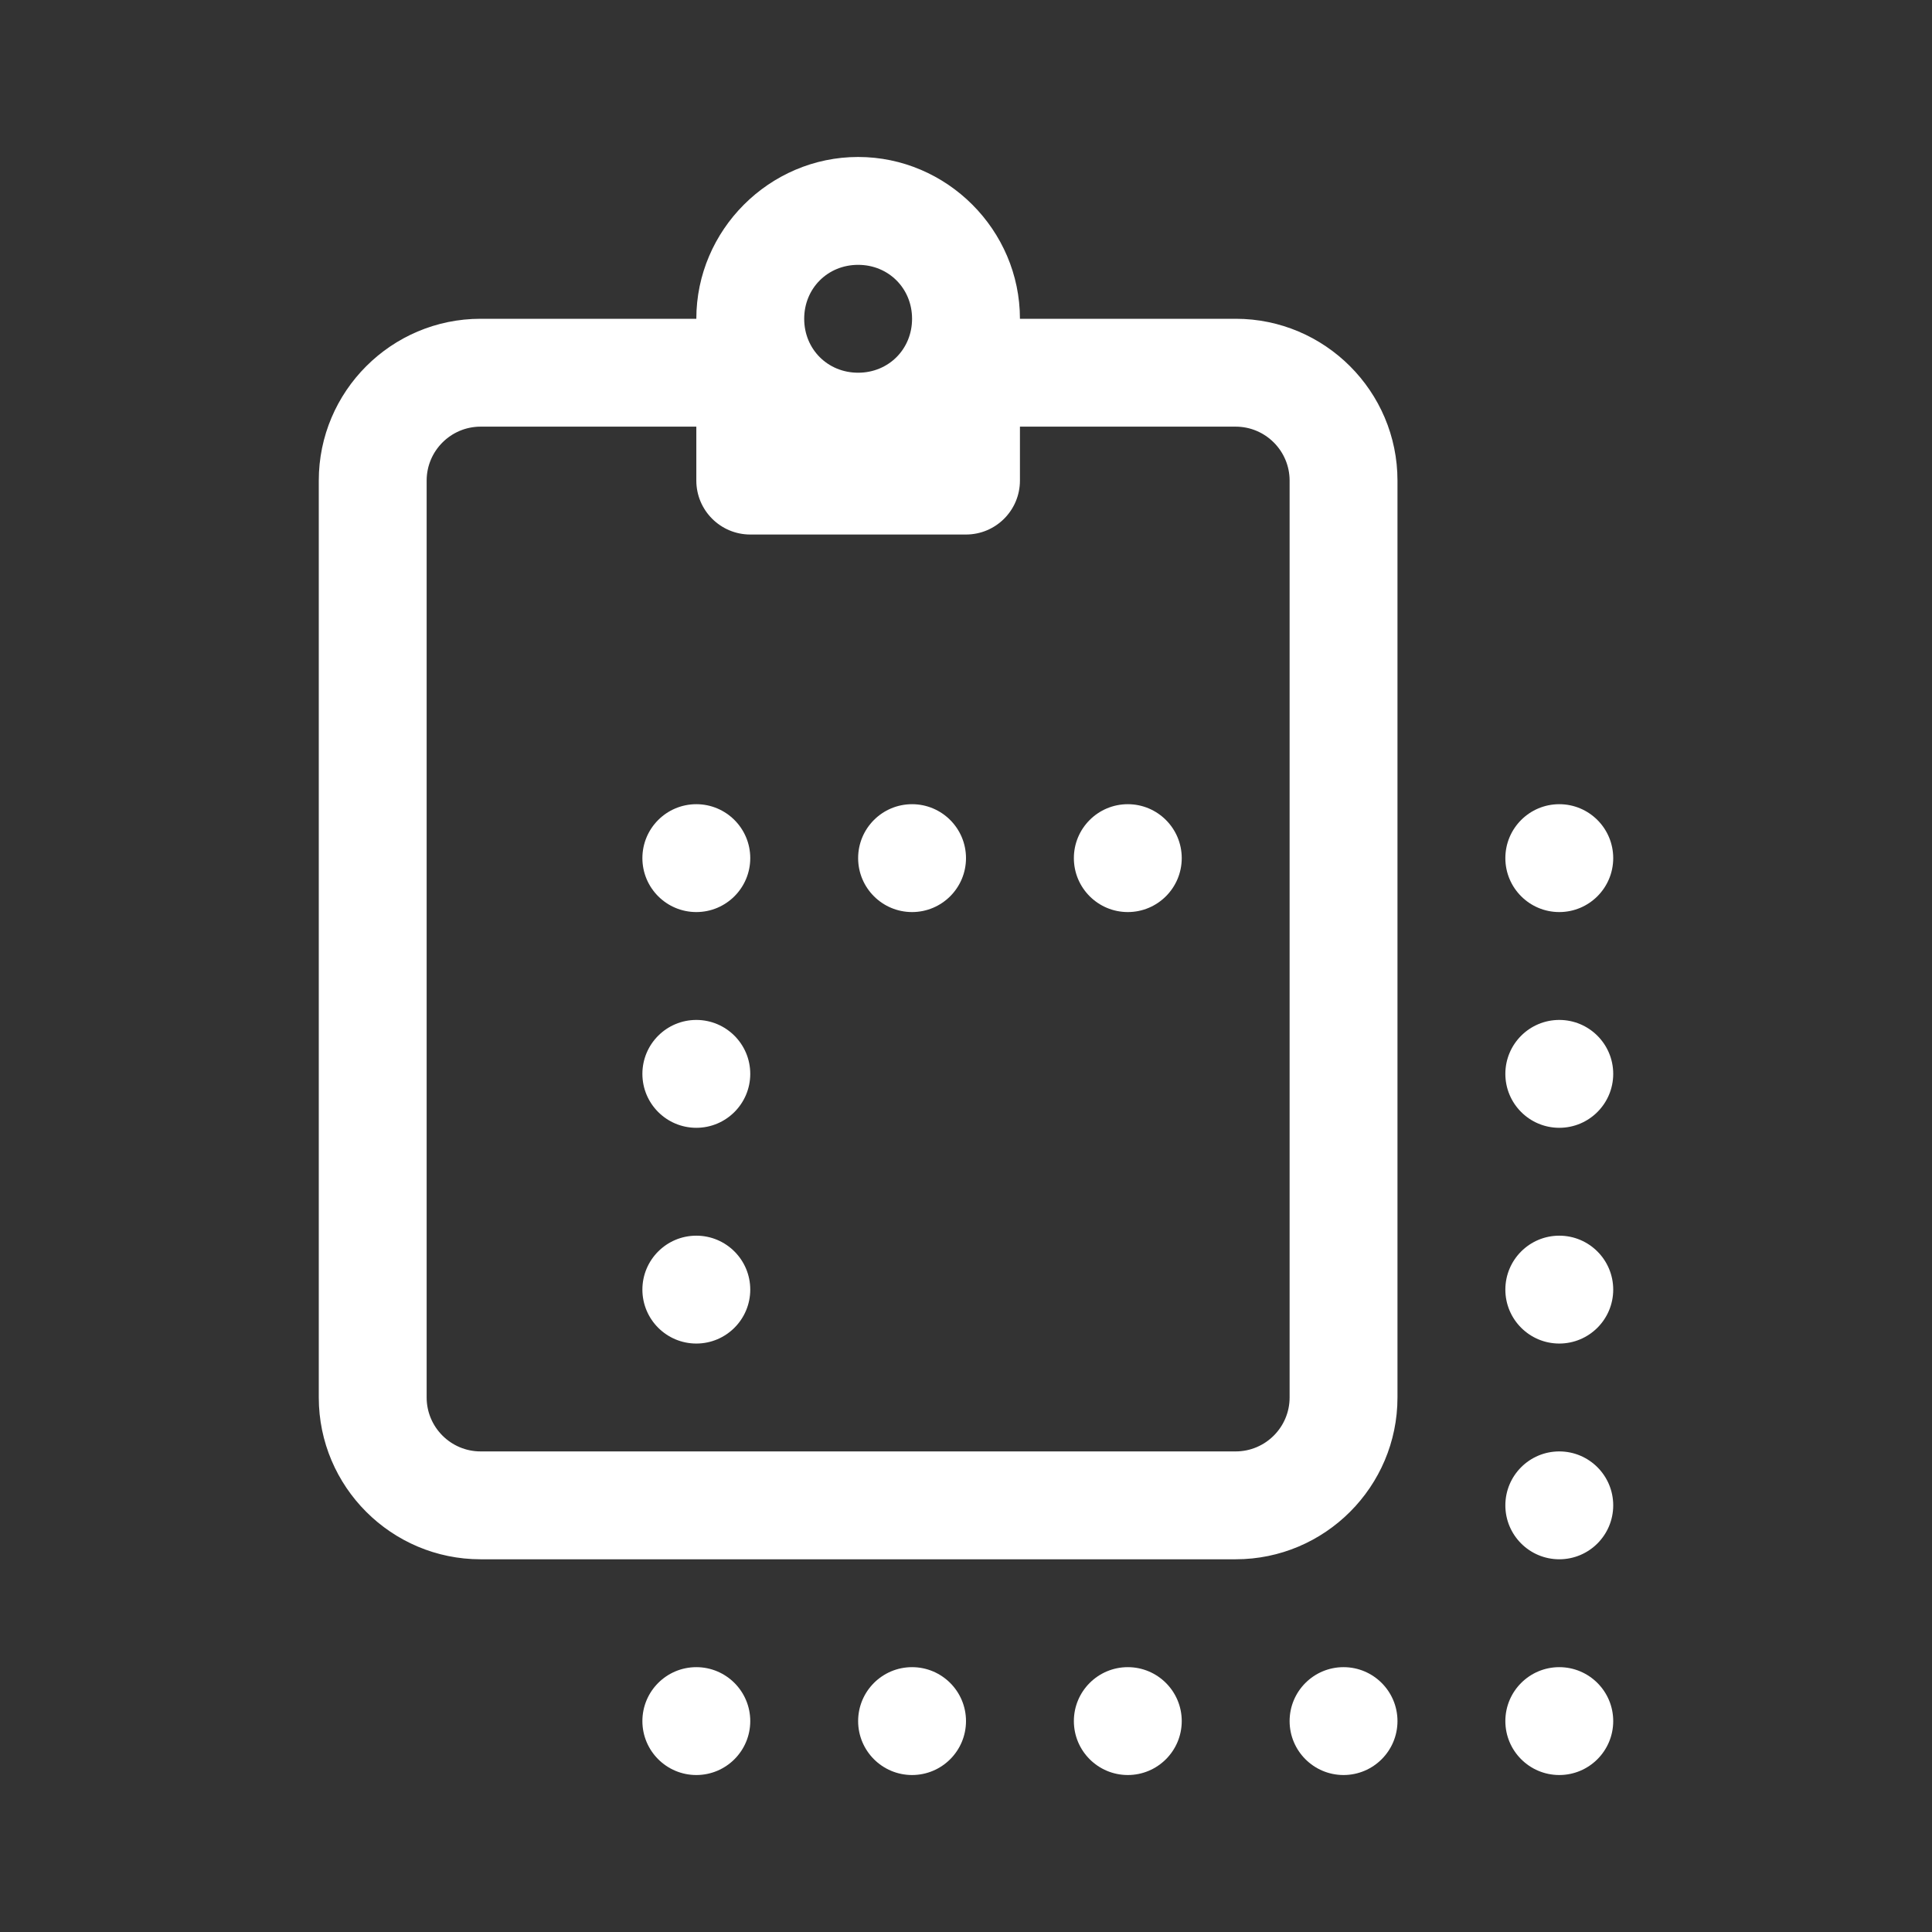 <svg id='Copy_to_Clipboard_24' width='24' height='24' viewBox='0 0 24 24' xmlns='http://www.w3.org/2000/svg' xmlns:xlink='http://www.w3.org/1999/xlink'><rect x="0" y="0" width="24" height="24" fill="#333333" stroke="none"/><rect width='24' height='24' stroke='none' fill='#ffffff' opacity='0'/>
<g transform="matrix(0.67 0 0 0.67 12 12)" >
<path style="stroke: none; stroke-width: 1; stroke-dasharray: none; stroke-linecap: butt; stroke-dashoffset: 0; stroke-linejoin: miter; stroke-miterlimit: 4; fill: #fff; fill-rule: nonzero; opacity: 1;" transform=" translate(-17, -15)" d="M 15 0 C 13.355 0 12 1.355 12 3 L 8 3 C 6.346 3 5 4.346 5 6 L 5 23 C 5 24.654 6.346 26 8 26 L 22 26 C 23.654 26 25 24.654 25 23 L 25 6 C 25 4.346 23.654 3 22 3 L 18 3 C 18 1.355 16.645 0 15 0 z M 15 2 C 15.564 2 16 2.436 16 3 C 16 3.564 15.564 4 15 4 C 14.436 4 14 3.564 14 3 C 14 2.436 14.436 2 15 2 z M 8 5 L 12 5 L 12 6 C 12 6.552 12.448 7 13 7 L 17 7 C 17.552 7 18 6.552 18 6 L 18 5 L 22 5 C 22.551 5 23 5.449 23 6 L 23 23 C 23 23.551 22.551 24 22 24 L 8 24 C 7.449 24 7 23.551 7 23 L 7 6 C 7 5.449 7.449 5 8 5 z M 12 12 C 11.448 12 11 12.448 11 13 C 11 13.552 11.448 14 12 14 C 12.552 14 13 13.552 13 13 C 13 12.448 12.552 12 12 12 z M 16 12 C 15.448 12 15 12.448 15 13 C 15 13.552 15.448 14 16 14 C 16.552 14 17 13.552 17 13 C 17 12.448 16.552 12 16 12 z M 20 12 C 19.448 12 19 12.448 19 13 C 19 13.552 19.448 14 20 14 C 20.552 14 21 13.552 21 13 C 21 12.448 20.552 12 20 12 z M 28 12 C 27.448 12 27 12.448 27 13 C 27 13.552 27.448 14 28 14 C 28.552 14 29 13.552 29 13 C 29 12.448 28.552 12 28 12 z M 12 16 C 11.448 16 11 16.448 11 17 C 11 17.552 11.448 18 12 18 C 12.552 18 13 17.552 13 17 C 13 16.448 12.552 16 12 16 z M 28 16 C 27.448 16 27 16.448 27 17 C 27 17.552 27.448 18 28 18 C 28.552 18 29 17.552 29 17 C 29 16.448 28.552 16 28 16 z M 12 20 C 11.448 20 11 20.448 11 21 C 11 21.552 11.448 22 12 22 C 12.552 22 13 21.552 13 21 C 13 20.448 12.552 20 12 20 z M 28 20 C 27.448 20 27 20.448 27 21 C 27 21.552 27.448 22 28 22 C 28.552 22 29 21.552 29 21 C 29 20.448 28.552 20 28 20 z M 28 24 C 27.448 24 27 24.448 27 25 C 27 25.552 27.448 26 28 26 C 28.552 26 29 25.552 29 25 C 29 24.448 28.552 24 28 24 z M 12 28 C 11.448 28 11 28.448 11 29 C 11 29.552 11.448 30 12 30 C 12.552 30 13 29.552 13 29 C 13 28.448 12.552 28 12 28 z M 16 28 C 15.448 28 15 28.448 15 29 C 15 29.552 15.448 30 16 30 C 16.552 30 17 29.552 17 29 C 17 28.448 16.552 28 16 28 z M 20 28 C 19.448 28 19 28.448 19 29 C 19 29.552 19.448 30 20 30 C 20.552 30 21 29.552 21 29 C 21 28.448 20.552 28 20 28 z M 24 28 C 23.448 28 23 28.448 23 29 C 23 29.552 23.448 30 24 30 C 24.552 30 25 29.552 25 29 C 25 28.448 24.552 28 24 28 z M 28 28 C 27.448 28 27 28.448 27 29 C 27 29.552 27.448 30 28 30 C 28.552 30 29 29.552 29 29 C 29 28.448 28.552 28 28 28 z" stroke-linecap="round" />
</g>
</svg>